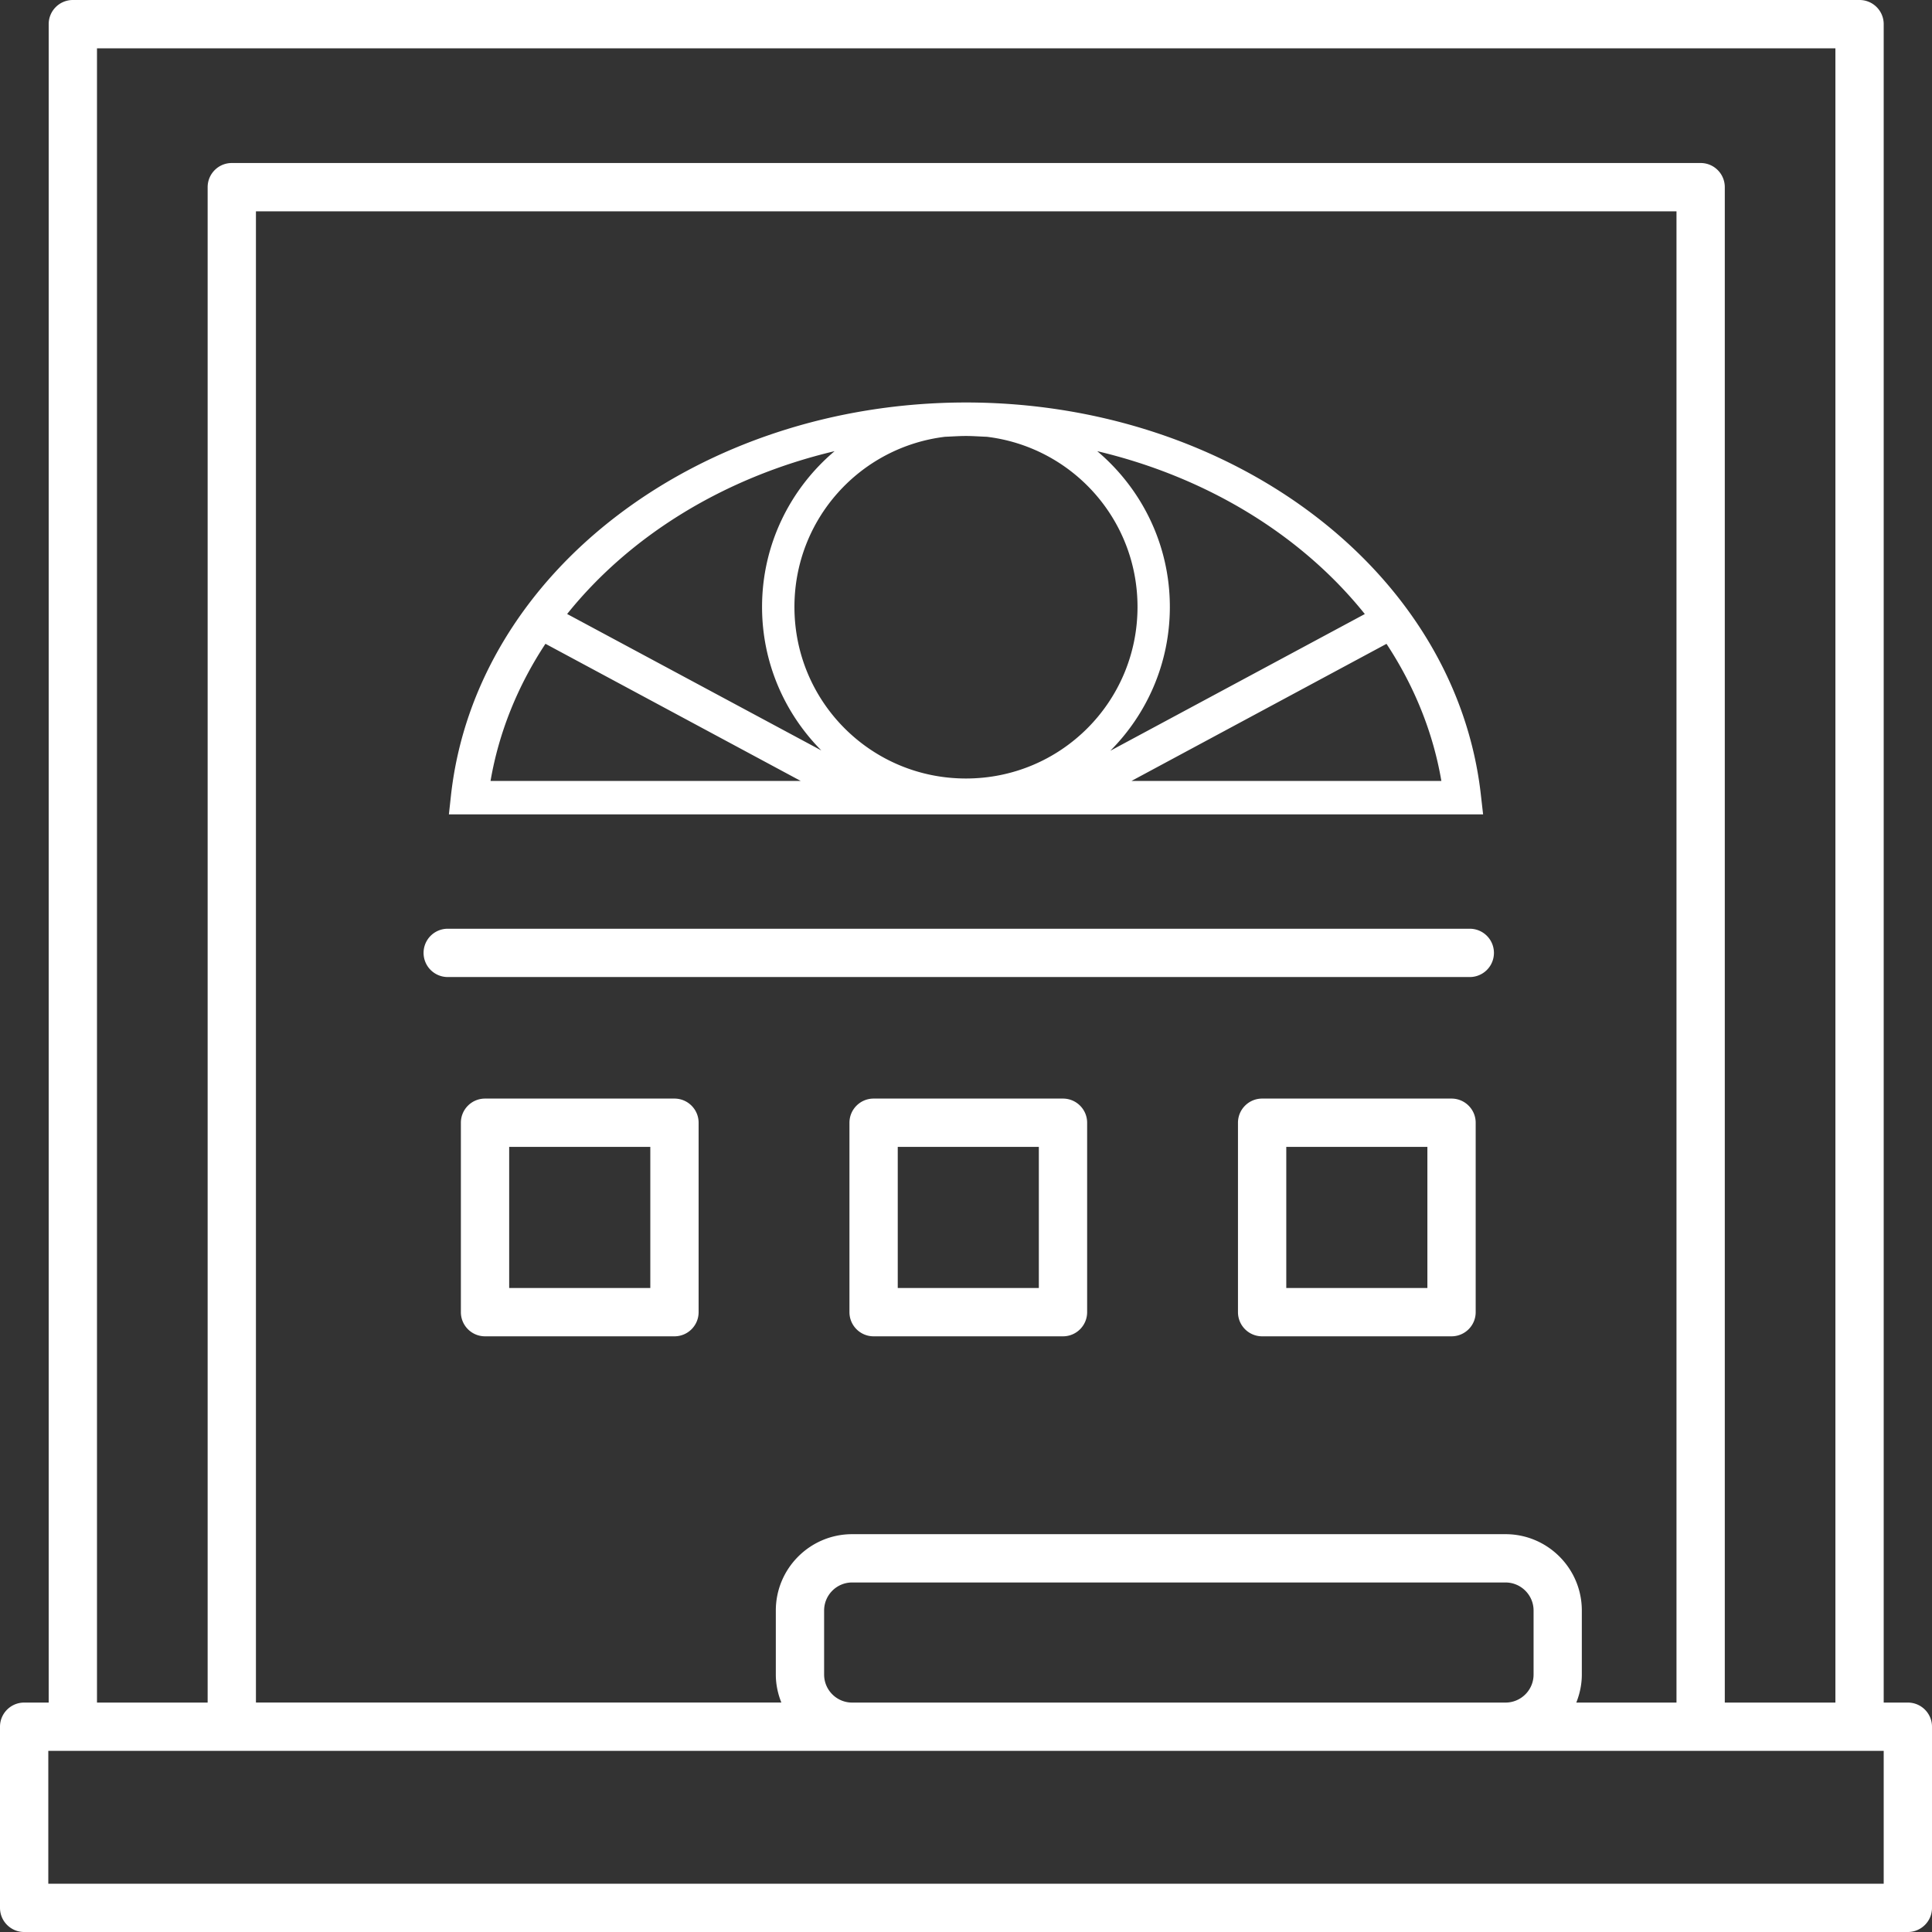 <?xml version="1.0" encoding="UTF-8" standalone="no"?>
<svg
   xmlns:dc="http://purl.org/dc/elements/1.1/"
   xmlns:cc="http://creativecommons.org/ns#"
   xmlns:rdf="http://www.w3.org/1999/02/22-rdf-syntax-ns#"
   xmlns:svg="http://www.w3.org/2000/svg"
   xmlns="http://www.w3.org/2000/svg"
   xmlns:sodipodi="http://sodipodi.sourceforge.net/DTD/sodipodi-0.dtd"
   xmlns:inkscape="http://www.inkscape.org/namespaces/inkscape"
   inkscape:version="1.0 (4035a4fb49, 2020-05-01)"
   sodipodi:docname="admission-light.svg"
   height="80"
   width="80"
   id="svg26"
   xml:space="preserve"
   viewBox="0 0 80 80"
   y="0px"
   x="0px"
   version="1.1"><rect x="0" y="0" width="80" height="80" fill="#333333" stroke="none"/><sodipodi:namedview
     inkscape:current-layer="svg26"
     inkscape:window-maximized="1"
     inkscape:window-y="27"
     inkscape:window-x="0"
     inkscape:cy="34.441853"
     inkscape:cx="61.13523"
     inkscape:zoom="5.3875"
     showgrid="false"
     id="namedview6"
     inkscape:window-height="1016"
     inkscape:window-width="1920"
     inkscape:pageshadow="2"
     inkscape:pageopacity="0"
     guidetolerance="10"
     gridtolerance="10"
     objecttolerance="10"
     borderopacity="1"
     bordercolor="#666666"
     pagecolor="#ffffff" /><defs
     id="defs30" /><path
     style="fill:#ffffff"
     d="M 3.016 0 C 2.464 0 2.016 0.447 2.016 1 L 2.016 70.5 L 1 70.5 C 0.448 70.5 0 70.947 0 71.5 L 0 79 C 0 79.553 0.448 80 1 80 L 79 80 C 79.552 80 80 79.553 80 79 L 80 71.5 C 80 70.947 79.552 70.5 79 70.5 L 78 70.5 L 78 1 C 78 0.447 77.552 0 77 0 L 3.016 0 z M 4.016 2 L 76 2 L 76 70.5 L 71.42 70.5 L 71.42 7.75 C 71.42 7.197 70.972 6.75 70.42 6.75 L 9.598 6.75 C 9.046 6.75 8.598 7.197 8.598 7.75 L 8.598 70.5 L 4.016 70.5 L 4.016 2 z M 10.598 8.75 L 69.42 8.75 L 69.42 70.5 L 65.271 70.5 C 65.414 70.14 65.5 69.751 65.5 69.34 L 65.5 66.688 C 65.5 64.945 64.083 63.527 62.34 63.527 L 35.285 63.527 C 33.542 63.527 32.125 64.945 32.125 66.688 L 32.125 69.338 C 32.125 69.749 32.21 70.138 32.354 70.498 L 10.598 70.498 L 10.598 8.75 z M 40.002 16.666 C 28.991 16.669 19.694 23.659 18.672 32.951 L 18.588 33.721 L 61.412 33.721 L 61.324 32.951 C 60.303 23.662 51.009 16.673 40.002 16.666 z M 40.002 18.053 C 40.291 18.053 40.575 18.076 40.861 18.086 C 44.383 18.511 47.102 21.492 47.102 25.131 C 47.102 29.062 43.929 32.236 39.998 32.236 C 36.067 32.236 32.896 29.062 32.896 25.131 C 32.896 21.494 35.613 18.512 39.133 18.086 C 39.424 18.075 39.708 18.053 40.002 18.053 z M 34.559 18.682 C 32.724 20.232 31.555 22.547 31.555 25.131 C 31.555 27.447 32.494 29.547 34.01 31.074 L 23.484 25.424 C 26.07 22.198 29.966 19.769 34.559 18.682 z M 45.434 18.682 C 50.029 19.769 53.928 22.198 56.514 25.426 L 45.975 31.088 C 47.498 29.56 48.441 27.454 48.441 25.131 C 48.441 22.546 47.269 20.232 45.434 18.682 z M 22.586 26.658 L 33.158 32.338 L 20.312 32.338 C 20.66 30.305 21.446 28.387 22.586 26.658 z M 57.412 26.66 C 58.551 28.389 59.337 30.305 59.684 32.338 L 46.85 32.338 L 57.412 26.66 z M 18.539 38.457 A 1 1 0 1 0 18.539 40.457 L 60.861 40.457 A 1 1 0 1 0 60.861 38.457 L 18.539 38.457 z M 20.084 45.49 C 19.532 45.49 19.084 45.937 19.084 46.49 L 19.084 54.334 C 19.084 54.887 19.532 55.334 20.084 55.334 L 27.928 55.334 C 28.48 55.334 28.928 54.887 28.928 54.334 L 28.928 46.49 C 28.928 45.938 28.48 45.49 27.928 45.49 L 20.084 45.49 z M 36.174 45.49 C 35.622 45.49 35.174 45.937 35.174 46.49 L 35.174 54.334 C 35.174 54.887 35.622 55.334 36.174 55.334 L 44.016 55.334 C 44.568 55.334 45.016 54.887 45.016 54.334 L 45.016 46.49 C 45.016 45.938 44.568 45.49 44.016 45.49 L 36.174 45.49 z M 52.262 45.49 C 51.71 45.49 51.262 45.937 51.262 46.49 L 51.262 54.334 C 51.262 54.887 51.71 55.334 52.262 55.334 L 60.105 55.334 C 60.657 55.334 61.105 54.887 61.105 54.334 L 61.105 46.49 C 61.105 45.938 60.657 45.49 60.105 45.49 L 52.262 45.49 z M 21.084 47.49 L 26.928 47.49 L 26.928 53.334 L 21.084 53.334 L 21.084 47.49 z M 37.174 47.49 L 43.016 47.49 L 43.016 53.334 L 37.174 53.334 L 37.174 47.49 z M 53.262 47.49 L 59.105 47.49 L 59.105 53.334 L 53.262 53.334 L 53.262 47.49 z M 35.285 65.527 L 62.34 65.527 C 62.98 65.527 63.502 66.049 63.502 66.688 L 63.502 69.34 C 63.502 69.981 62.98 70.5 62.34 70.5 L 35.285 70.5 C 34.645 70.5 34.125 69.98 34.125 69.34 L 34.125 66.688 C 34.125 66.047 34.645 65.527 35.285 65.527 z M 2 72.5 L 78 72.5 L 78 78 L 2 78 L 2 72.5 z "
     id="path20" /></svg>
